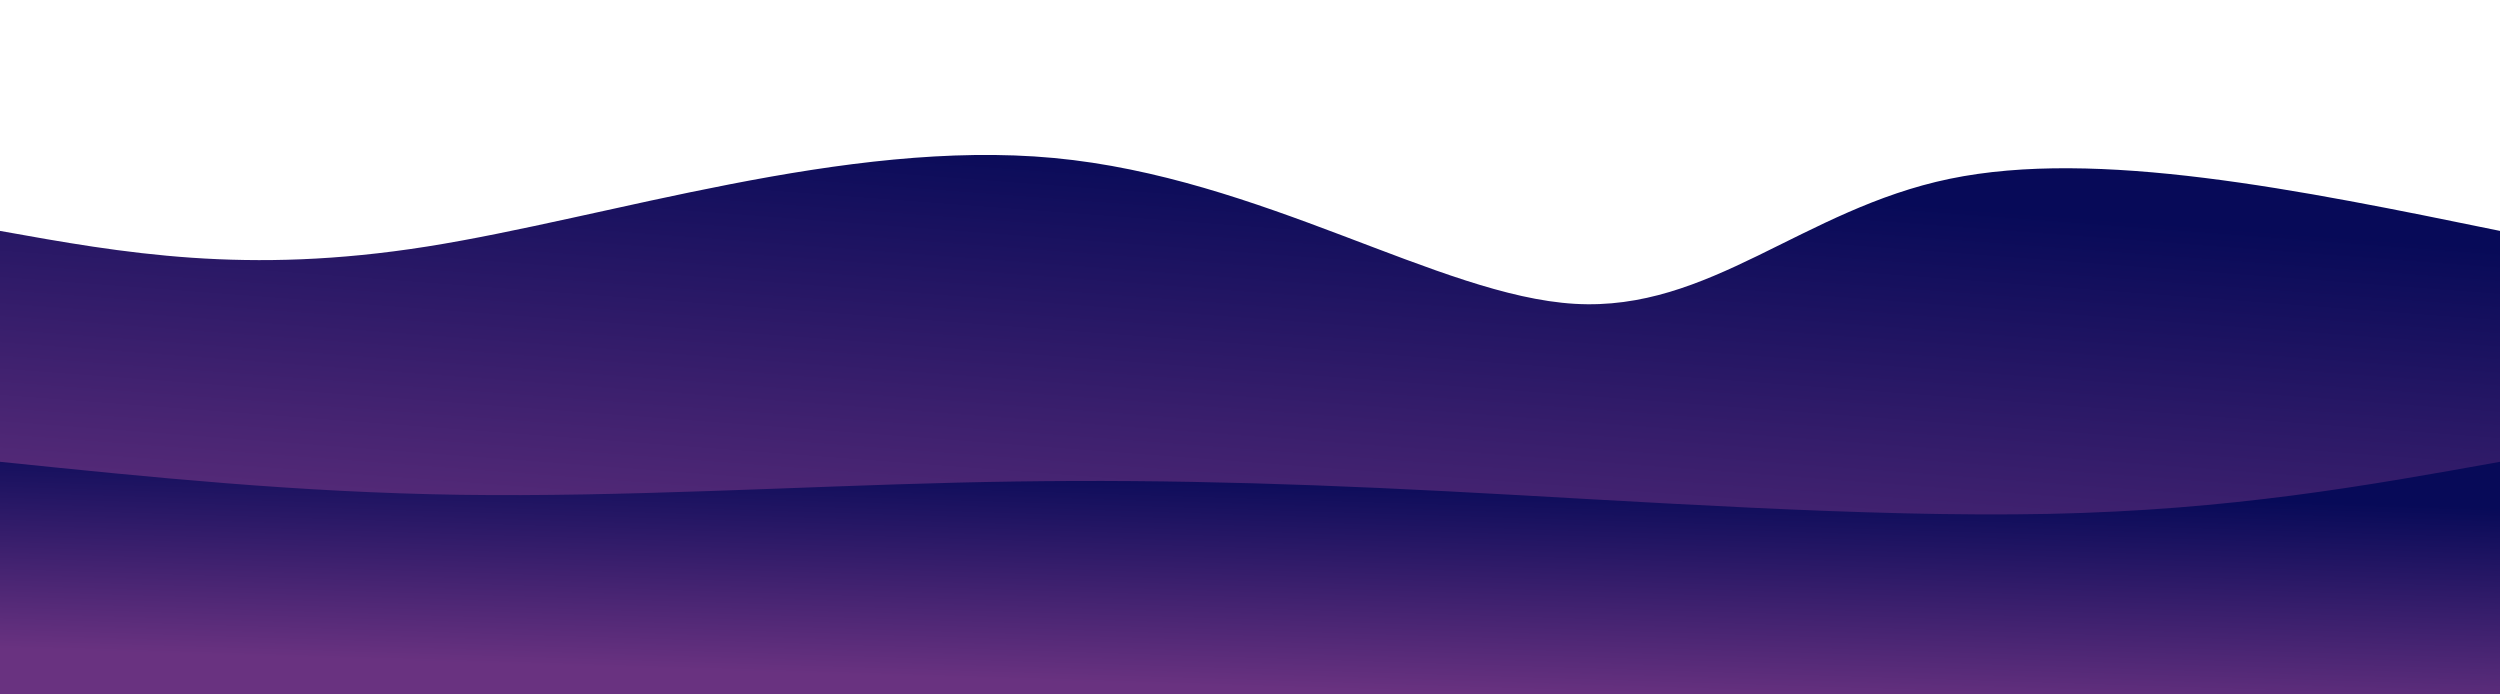 <svg width="100%" height="100%" id="svg" viewBox="0 0 1440 400" xmlns="http://www.w3.org/2000/svg" class="transition duration-300 ease-in-out delay-150"><style>
          .path-0{
            animation:pathAnim-0 4s;
            animation-timing-function: linear;
            animation-iteration-count: infinite;
          }
          @keyframes pathAnim-0{
            0%{
              d: path("M 0,400 C 0,400 0,133 0,133 C 70.967,145.746 141.933,158.493 246,142 C 350.067,125.507 487.234,79.775 607,91 C 726.766,102.225 829.129,170.407 907,175 C 984.871,179.593 1038.249,120.598 1123,103 C 1207.751,85.402 1323.876,109.201 1440,133 C 1440,133 1440,400 1440,400 Z");
            }
            25%{
              d: path("M 0,400 C 0,400 0,133 0,133 C 119.617,128.043 239.234,123.086 340,115 C 440.766,106.914 522.679,95.699 622,87 C 721.321,78.301 838.048,72.12 914,85 C 989.952,97.88 1025.129,129.823 1106,141 C 1186.871,152.177 1313.435,142.589 1440,133 C 1440,133 1440,400 1440,400 Z");
            }
            50%{
              d: path("M 0,400 C 0,400 0,133 0,133 C 89.282,153.45 178.565,173.9 268,176 C 357.435,178.1 447.024,161.852 554,146 C 660.976,130.148 785.34,114.694 879,125 C 972.66,135.306 1035.617,171.373 1124,177 C 1212.383,182.627 1326.191,157.813 1440,133 C 1440,133 1440,400 1440,400 Z");
            }
            75%{
              d: path("M 0,400 C 0,400 0,133 0,133 C 93.33,107.335 186.66,81.67 289,87 C 391.34,92.33 502.689,128.656 596,140 C 689.311,151.344 764.584,137.708 865,144 C 965.416,150.292 1090.976,176.512 1191,178 C 1291.024,179.488 1365.512,156.244 1440,133 C 1440,133 1440,400 1440,400 Z");
            }
            100%{
              d: path("M 0,400 C 0,400 0,133 0,133 C 70.967,145.746 141.933,158.493 246,142 C 350.067,125.507 487.234,79.775 607,91 C 726.766,102.225 829.129,170.407 907,175 C 984.871,179.593 1038.249,120.598 1123,103 C 1207.751,85.402 1323.876,109.201 1440,133 C 1440,133 1440,400 1440,400 Z");
            }
          }</style><defs><linearGradient id="gradient" x1="66%" y1="3%" x2="34%" y2="97%"><stop offset="5%" stop-color="#070a5888"></stop><stop offset="95%" stop-color="#69328088"></stop></linearGradient></defs><path d="M 0,400 C 0,400 0,133 0,133 C 70.967,145.746 141.933,158.493 246,142 C 350.067,125.507 487.234,79.775 607,91 C 726.766,102.225 829.129,170.407 907,175 C 984.871,179.593 1038.249,120.598 1123,103 C 1207.751,85.402 1323.876,109.201 1440,133 C 1440,133 1440,400 1440,400 Z" stroke="none" stroke-width="0" fill="url(#gradient)" class="transition-all duration-300 ease-in-out delay-150 path-0"></path><style>
          .path-1{
            animation:pathAnim-1 4s;
            animation-timing-function: linear;
            animation-iteration-count: infinite;
          }
          @keyframes pathAnim-1{
            0%{
              d: path("M 0,400 C 0,400 0,266 0,266 C 85.847,274.823 171.694,283.646 265,285 C 358.306,286.354 459.072,280.239 551,278 C 642.928,275.761 726.019,277.397 834,283 C 941.981,288.603 1074.852,298.172 1180,296 C 1285.148,293.828 1362.574,279.914 1440,266 C 1440,266 1440,400 1440,400 Z");
            }
            25%{
              d: path("M 0,400 C 0,400 0,266 0,266 C 95.818,269.11 191.636,272.22 294,266 C 396.364,259.78 505.273,244.23 593,245 C 680.727,245.77 747.273,262.861 848,271 C 948.727,279.139 1083.636,278.325 1188,276 C 1292.364,273.675 1366.182,269.837 1440,266 C 1440,266 1440,400 1440,400 Z");
            }
            50%{
              d: path("M 0,400 C 0,400 0,266 0,266 C 83.78,247.321 167.56,228.641 268,226 C 368.44,223.359 485.541,236.756 593,256 C 700.459,275.244 798.278,300.335 878,308 C 957.722,315.665 1019.349,305.904 1110,296 C 1200.651,286.096 1320.325,276.048 1440,266 C 1440,266 1440,400 1440,400 Z");
            }
            75%{
              d: path("M 0,400 C 0,400 0,266 0,266 C 125.895,272.488 251.789,278.976 333,288 C 414.211,297.024 450.737,308.584 529,309 C 607.263,309.416 727.263,298.689 836,299 C 944.737,299.311 1042.211,310.66 1141,307 C 1239.789,303.34 1339.895,284.67 1440,266 C 1440,266 1440,400 1440,400 Z");
            }
            100%{
              d: path("M 0,400 C 0,400 0,266 0,266 C 85.847,274.823 171.694,283.646 265,285 C 358.306,286.354 459.072,280.239 551,278 C 642.928,275.761 726.019,277.397 834,283 C 941.981,288.603 1074.852,298.172 1180,296 C 1285.148,293.828 1362.574,279.914 1440,266 C 1440,266 1440,400 1440,400 Z");
            }
          }</style><defs><linearGradient id="gradient" x1="66%" y1="3%" x2="34%" y2="97%"><stop offset="5%" stop-color="#070a58ff"></stop><stop offset="95%" stop-color="#693280ff"></stop></linearGradient></defs><path d="M 0,400 C 0,400 0,266 0,266 C 85.847,274.823 171.694,283.646 265,285 C 358.306,286.354 459.072,280.239 551,278 C 642.928,275.761 726.019,277.397 834,283 C 941.981,288.603 1074.852,298.172 1180,296 C 1285.148,293.828 1362.574,279.914 1440,266 C 1440,266 1440,400 1440,400 Z" stroke="none" stroke-width="0" fill="url(#gradient)" class="transition-all duration-300 ease-in-out delay-150 path-1"></path></svg>